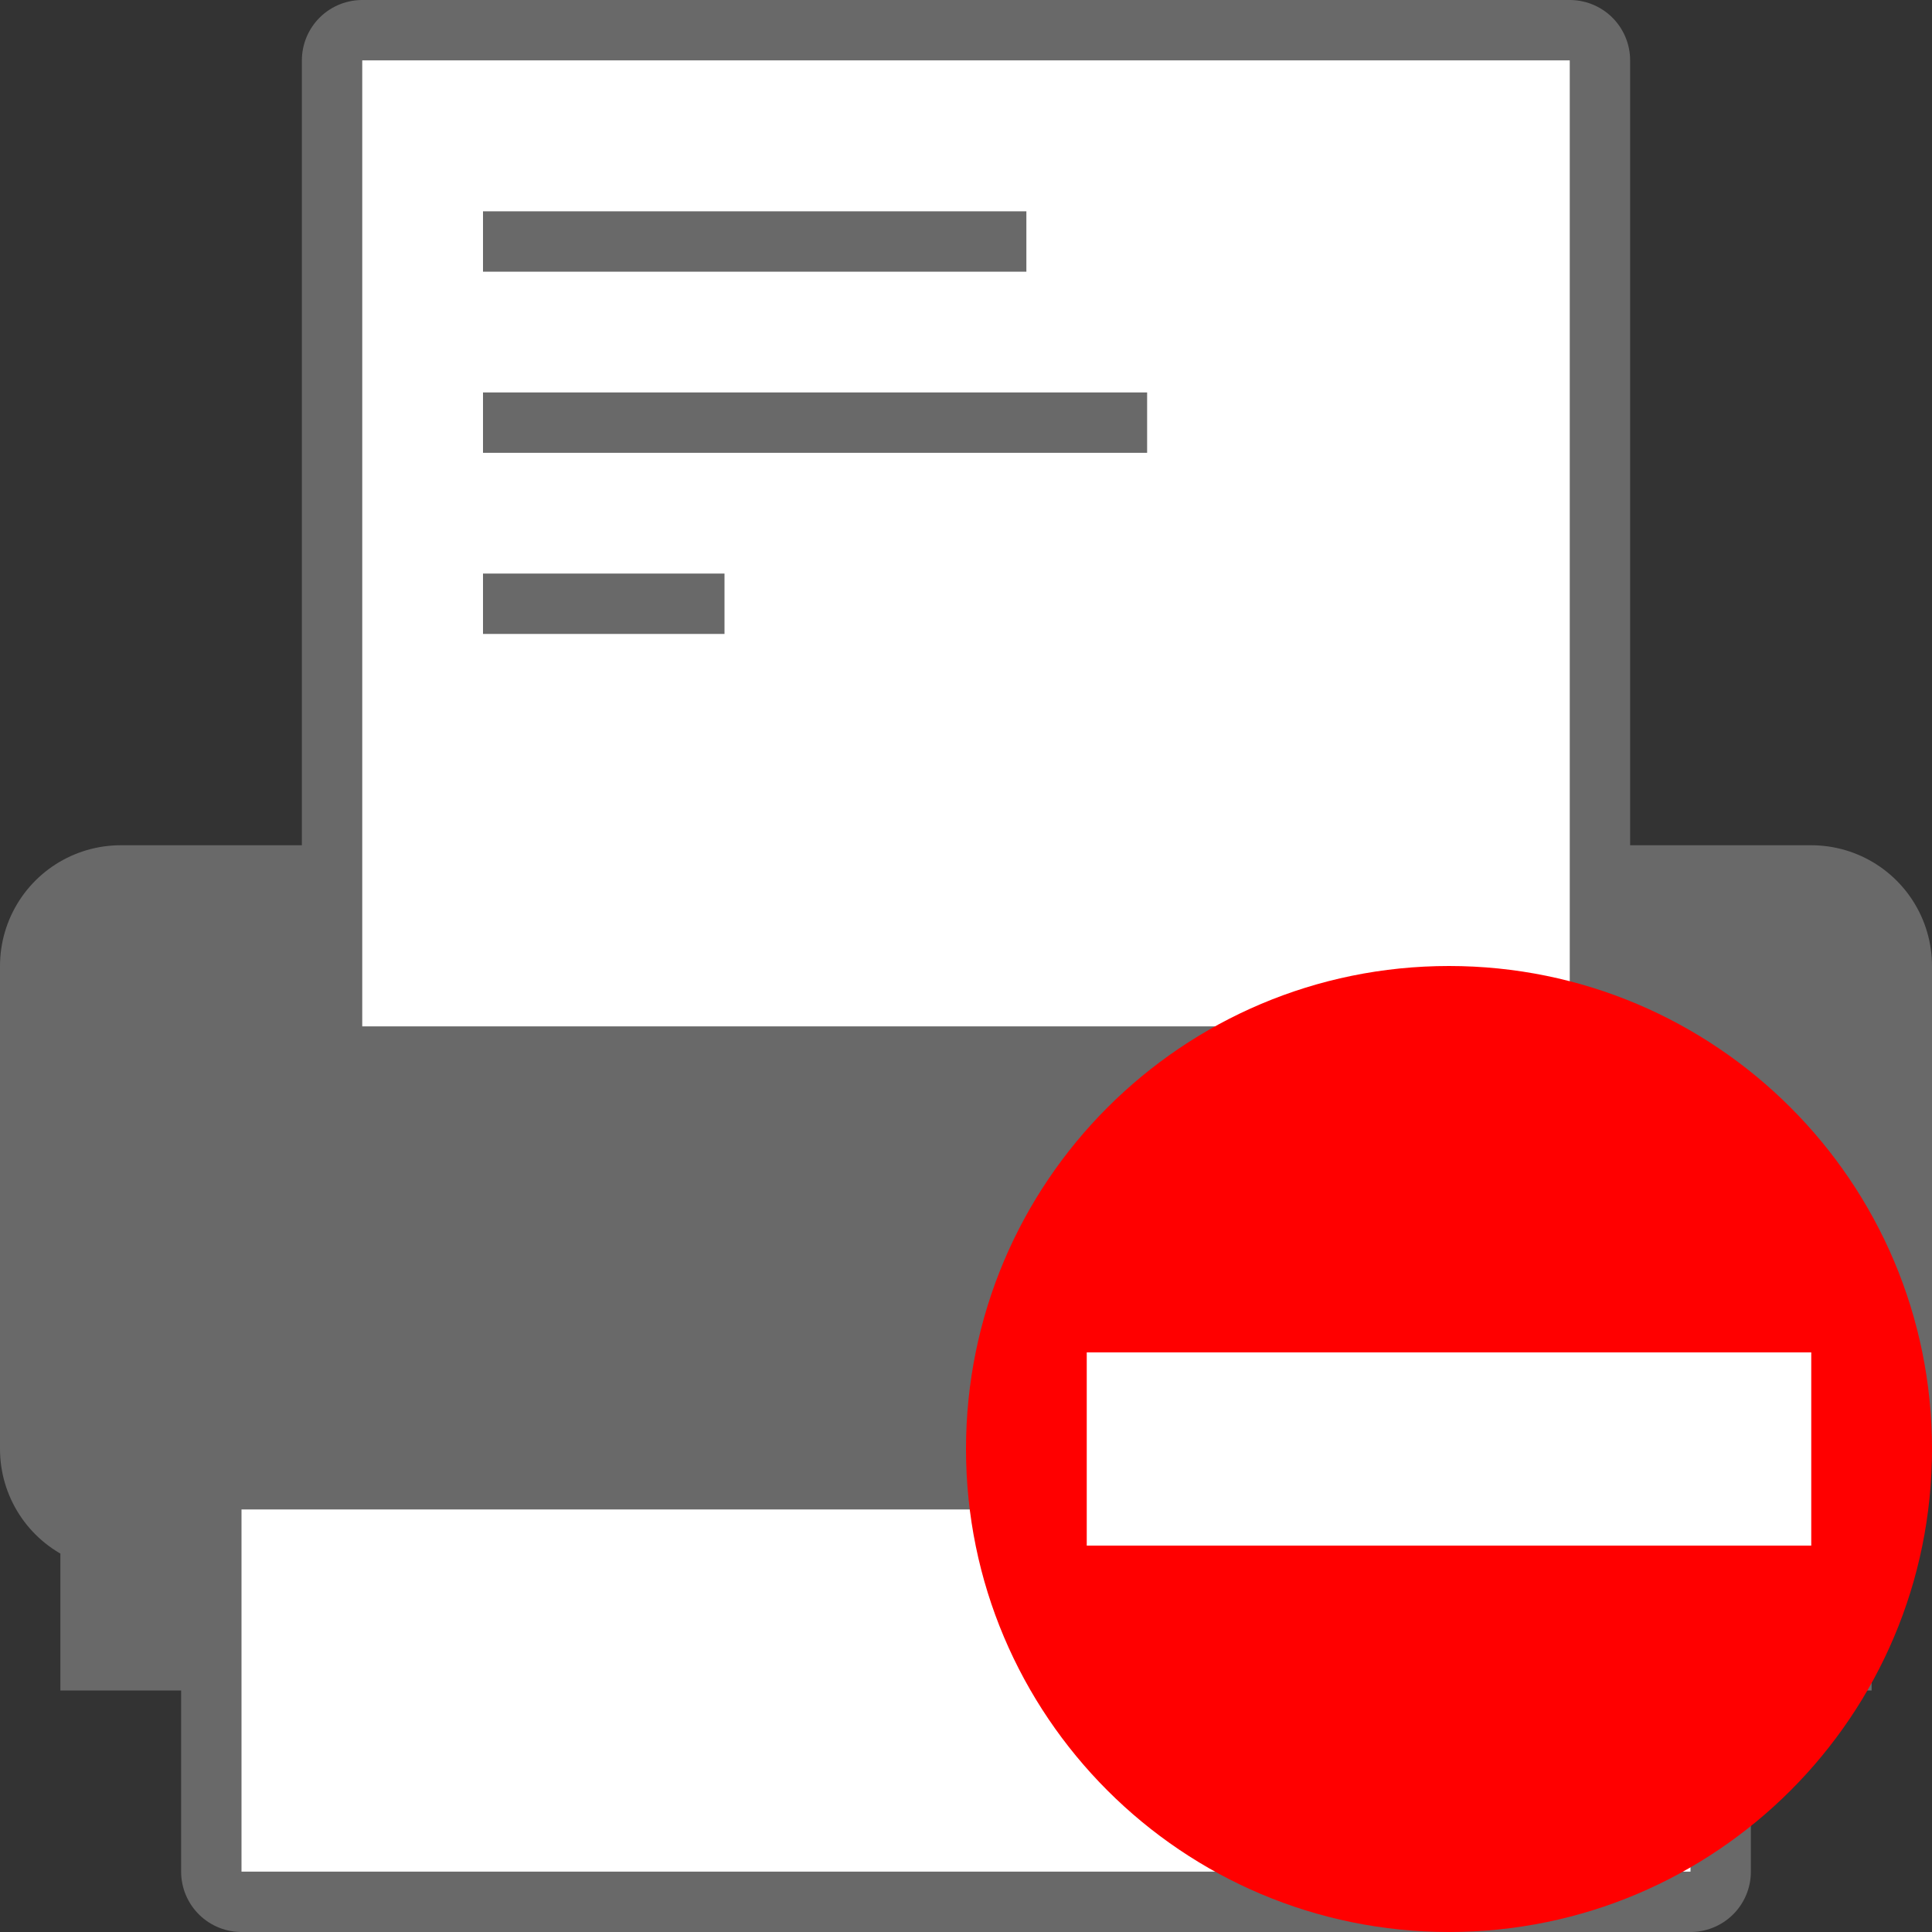 <?xml version="1.0" encoding="UTF-8"?>
<svg xmlns="http://www.w3.org/2000/svg" xmlns:xlink="http://www.w3.org/1999/xlink" width="32pt" height="32pt" viewBox="0 0 32 32" version="1.1">
<rect x="0" y="0" width="32" height="32" fill="#333333" stroke="none"/>
<g id="surface7194">
<path style="fill:none;stroke-width:4;stroke-linecap:butt;stroke-linejoin:round;stroke:rgb(41.176%,41.176%,41.176%);stroke-opacity:1;stroke-miterlimit:10;" d="M 2 16 L 30 16 L 30 24 L 2 24 Z M 2 16 "/>
<path style=" stroke:none;fill-rule:evenodd;fill:rgb(41.176%,41.176%,41.176%);fill-opacity:1;" d="M 1 16 L 31 16 L 31 28 L 1 28 Z M 1 16 "/>
<path style="fill:none;stroke-width:2;stroke-linecap:butt;stroke-linejoin:round;stroke:rgb(41.176%,41.176%,41.176%);stroke-opacity:1;stroke-miterlimit:10;" d="M 6 1 L 26 1 L 26 17 L 6 17 Z M 6 1 "/>
<path style=" stroke:none;fill-rule:evenodd;fill:rgb(100%,100%,100%);fill-opacity:1;" d="M 6 1 L 26 1 L 26 17 L 6 17 Z M 6 1 "/>
<path style="fill:none;stroke-width:1;stroke-linecap:butt;stroke-linejoin:miter;stroke:rgb(41.176%,41.176%,41.176%);stroke-opacity:1;stroke-miterlimit:10;" d="M 8 4 L 17 4 M 8 7 L 19 7 M 8 10 L 12 10 "/>
<path style="fill:none;stroke-width:2;stroke-linecap:butt;stroke-linejoin:round;stroke:rgb(41.176%,41.176%,41.176%);stroke-opacity:1;stroke-miterlimit:10;" d="M 4 25 L 28 25 L 28 31 L 4 31 Z M 4 25 "/>
<path style=" stroke:none;fill-rule:evenodd;fill:rgb(100%,100%,100%);fill-opacity:1;" d="M 4 25 L 28 25 L 28 31 L 4 31 Z M 4 25 "/>
<path style="fill:none;stroke-width:2;stroke-linecap:butt;stroke-linejoin:miter;stroke:rgb(41.176%,41.176%,41.176%);stroke-opacity:1;stroke-miterlimit:10;" d="M 2 24 L 30 24 "/>
<path style=" stroke:none;fill-rule:evenodd;fill:rgb(100%,0%,0%);fill-opacity:1;" d="M 32 24 C 32 28.418 28.418 32 24 32 C 19.582 32 16 28.418 16 24 C 16 19.582 19.582 16 24 16 C 28.418 16 32 19.582 32 24 Z M 32 24 "/>
<path style="fill:none;stroke-width:3.2;stroke-linecap:butt;stroke-linejoin:miter;stroke:rgb(100%,100%,100%);stroke-opacity:1;stroke-miterlimit:10;" d="M 18 24 L 30 24 "/>
</g>
</svg>
